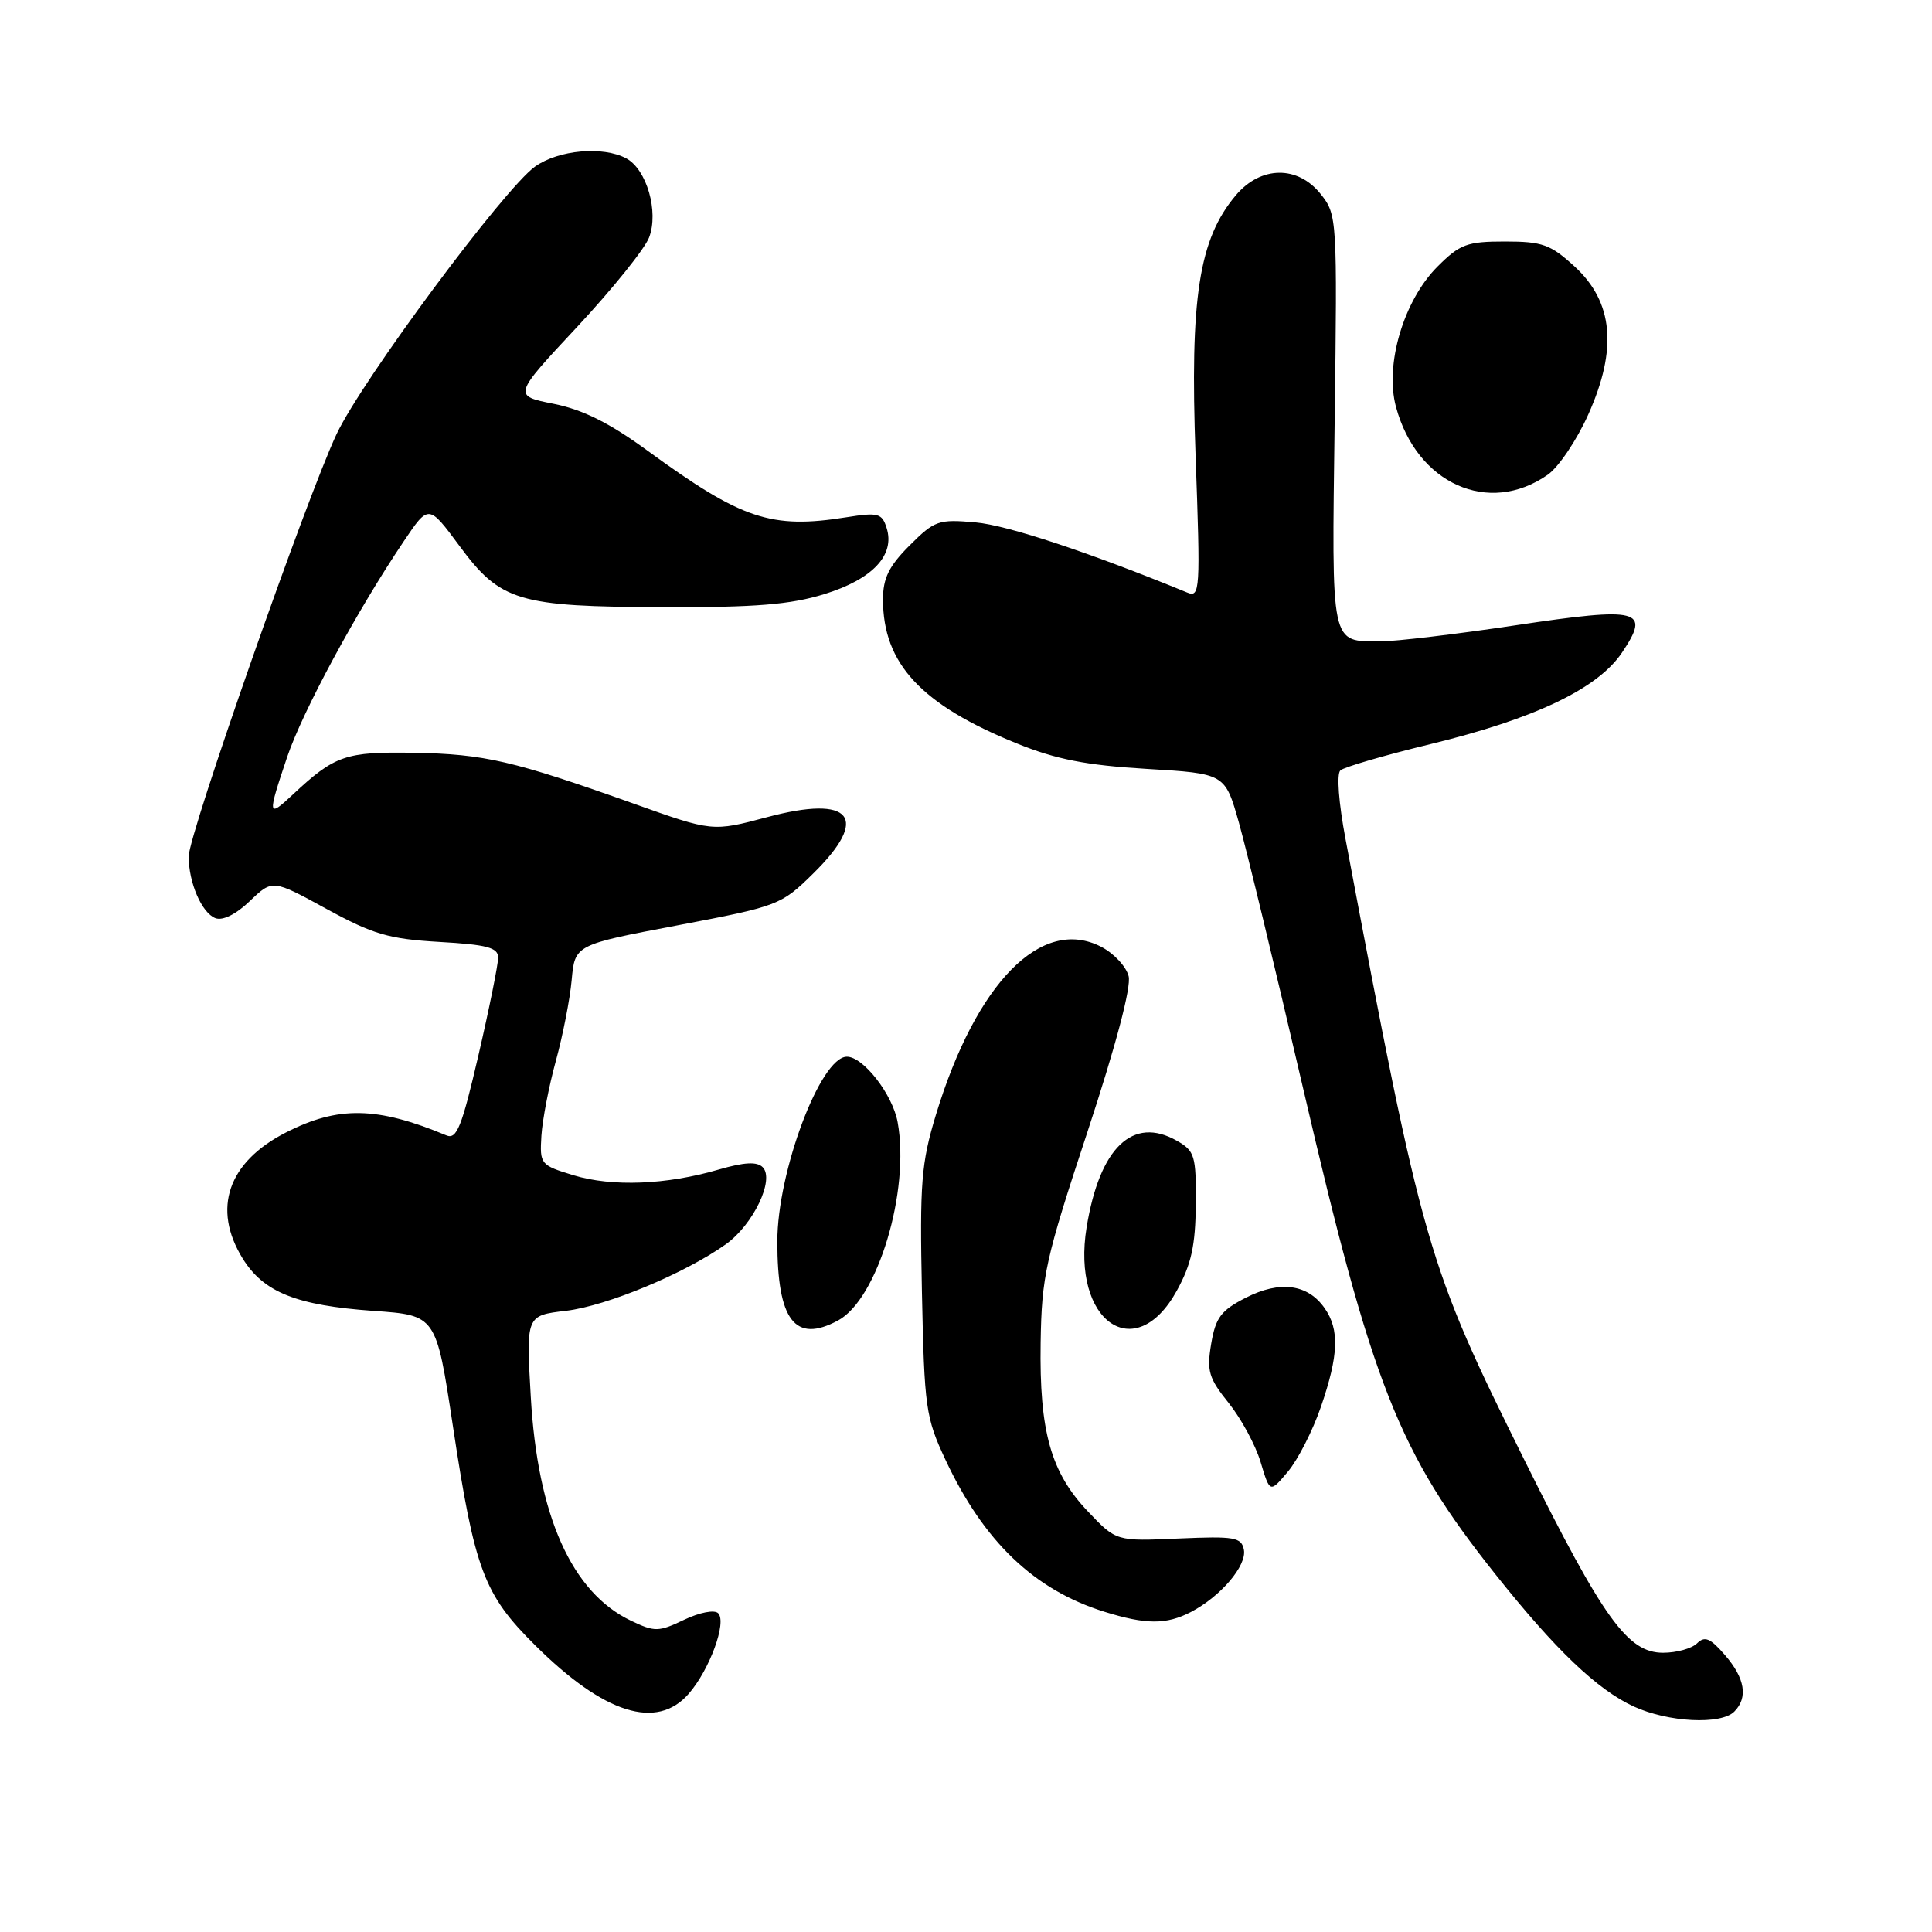 <?xml version="1.0" encoding="UTF-8" standalone="no"?>
<!DOCTYPE svg PUBLIC "-//W3C//DTD SVG 1.1//EN" "http://www.w3.org/Graphics/SVG/1.1/DTD/svg11.dtd" >
<svg xmlns="http://www.w3.org/2000/svg" xmlns:xlink="http://www.w3.org/1999/xlink" version="1.1" viewBox="0 0 256 256">
 <g >
 <path fill="currentColor"
d=" M 229.80 226.80 C 231.65 224.95 231.23 222.38 228.57 219.31 C 226.62 217.05 225.89 216.75 224.87 217.75 C 224.17 218.44 222.15 219.00 220.37 219.00 C 215.68 219.00 212.48 214.56 202.01 193.50 C 189.12 167.56 188.56 165.64 178.29 111.19 C 177.38 106.38 177.09 102.54 177.61 102.08 C 178.10 101.64 183.45 100.08 189.50 98.61 C 203.33 95.25 211.70 91.26 214.91 86.49 C 218.77 80.75 217.32 80.38 200.78 82.86 C 192.90 84.04 184.89 84.99 182.98 84.98 C 176.24 84.96 176.46 86.00 176.85 55.79 C 177.20 29.01 177.17 28.45 175.03 25.75 C 171.98 21.89 167.06 21.95 163.75 25.88 C 158.85 31.71 157.66 39.41 158.42 60.38 C 159.07 78.32 159.02 79.22 157.30 78.51 C 144.33 73.19 133.52 69.60 129.27 69.22 C 124.35 68.78 123.84 68.96 120.52 72.28 C 117.79 75.01 117.00 76.61 117.00 79.43 C 117.00 87.94 122.07 93.39 134.76 98.52 C 139.94 100.62 143.91 101.40 151.91 101.88 C 162.32 102.50 162.32 102.50 164.16 109.00 C 165.17 112.58 168.98 128.32 172.62 144.00 C 181.82 183.60 185.32 192.47 198.10 208.54 C 206.08 218.59 211.64 223.90 216.50 226.13 C 221.07 228.22 228.03 228.57 229.80 226.80 Z  M 91.26 224.43 C 94.03 221.25 96.34 214.94 95.16 213.76 C 94.67 213.27 92.70 213.65 90.65 214.63 C 87.26 216.25 86.76 216.26 83.60 214.75 C 75.76 211.01 71.23 200.88 70.33 185.07 C 69.71 174.31 69.71 174.31 74.99 173.69 C 80.40 173.05 90.74 168.74 96.18 164.87 C 99.81 162.28 102.68 156.28 101.06 154.66 C 100.30 153.90 98.63 153.99 95.24 154.97 C 88.31 157.00 81.12 157.28 76.00 155.73 C 71.60 154.39 71.51 154.27 71.74 150.48 C 71.88 148.35 72.74 143.88 73.66 140.55 C 74.57 137.22 75.52 132.41 75.75 129.85 C 76.18 125.19 76.18 125.19 89.79 122.61 C 103.10 120.08 103.50 119.93 107.70 115.80 C 115.33 108.32 112.88 105.28 101.64 108.28 C 94.40 110.21 94.40 110.21 83.95 106.48 C 68.00 100.80 64.21 99.92 54.88 99.75 C 45.77 99.59 44.37 100.07 38.75 105.33 C 35.46 108.41 35.42 108.12 38.05 100.31 C 40.10 94.24 47.28 80.96 53.51 71.71 C 56.80 66.82 56.80 66.82 60.87 72.32 C 66.32 79.70 68.66 80.40 88.00 80.45 C 100.12 80.49 104.75 80.11 109.24 78.72 C 115.62 76.75 118.63 73.55 117.48 69.95 C 116.87 68.01 116.36 67.87 112.15 68.54 C 102.19 70.13 98.30 68.83 85.87 59.77 C 80.78 56.05 77.26 54.29 73.37 53.51 C 67.96 52.43 67.96 52.43 76.47 43.32 C 81.14 38.31 85.44 32.97 86.01 31.46 C 87.31 28.05 85.69 22.44 82.99 20.99 C 79.89 19.33 74.01 19.86 70.90 22.07 C 66.80 24.99 48.01 50.31 44.61 57.50 C 40.67 65.82 25.00 110.56 25.00 113.48 C 25.00 116.96 26.73 120.96 28.54 121.66 C 29.51 122.03 31.28 121.15 33.11 119.39 C 36.11 116.52 36.11 116.52 43.27 120.44 C 49.44 123.81 51.52 124.42 58.22 124.81 C 64.54 125.17 66.00 125.56 66.01 126.88 C 66.01 127.77 64.84 133.59 63.40 139.81 C 61.18 149.37 60.52 151.02 59.14 150.44 C 49.98 146.62 44.81 146.52 37.89 150.06 C 30.20 153.98 28.08 160.15 32.15 166.75 C 34.93 171.24 39.25 172.97 49.49 173.70 C 57.79 174.28 57.79 174.28 60.00 188.89 C 62.90 208.06 64.10 211.26 70.93 218.03 C 80.06 227.10 87.02 229.29 91.26 224.43 Z  M 157.80 213.60 C 161.76 211.53 165.23 207.45 164.82 205.34 C 164.49 203.69 163.58 203.54 156.18 203.86 C 147.91 204.23 147.91 204.23 144.17 200.29 C 139.23 195.11 137.71 189.68 137.89 177.91 C 138.03 169.07 138.51 166.88 144.09 149.99 C 147.87 138.52 149.91 130.79 149.55 129.35 C 149.23 128.08 147.60 126.33 145.92 125.46 C 138.02 121.37 129.34 130.19 124.01 147.73 C 122.07 154.13 121.86 156.73 122.16 171.21 C 122.48 186.57 122.66 187.84 125.28 193.43 C 130.35 204.26 137.03 210.66 146.32 213.56 C 151.84 215.28 154.54 215.29 157.80 213.60 Z  M 175.03 186.41 C 177.38 179.58 177.51 176.17 175.52 173.34 C 173.29 170.14 169.60 169.65 165.09 171.95 C 161.78 173.64 161.08 174.58 160.49 178.05 C 159.88 181.67 160.16 182.61 162.81 185.91 C 164.46 187.97 166.37 191.49 167.04 193.74 C 168.27 197.84 168.27 197.84 170.66 194.99 C 171.98 193.42 173.95 189.56 175.03 186.41 Z  M 111.03 174.98 C 116.29 172.17 120.61 157.79 118.94 148.68 C 118.27 145.00 114.35 139.97 112.19 140.02 C 108.70 140.09 103.00 155.27 103.00 164.50 C 103.00 174.98 105.34 178.03 111.03 174.98 Z  M 155.93 171.03 C 157.86 167.53 158.40 165.05 158.45 159.58 C 158.50 153.11 158.31 152.50 155.93 151.15 C 150.10 147.84 145.70 152.06 143.98 162.63 C 141.95 175.09 150.42 181.04 155.93 171.03 Z  M 205.09 62.90 C 206.52 61.90 208.94 58.31 210.46 54.91 C 214.35 46.25 213.77 40.01 208.64 35.31 C 205.45 32.39 204.38 32.00 199.41 32.00 C 194.39 32.00 193.45 32.35 190.48 35.32 C 185.99 39.81 183.47 48.31 184.97 53.90 C 187.72 64.11 197.26 68.38 205.09 62.90 Z "/>
</g>
</svg>